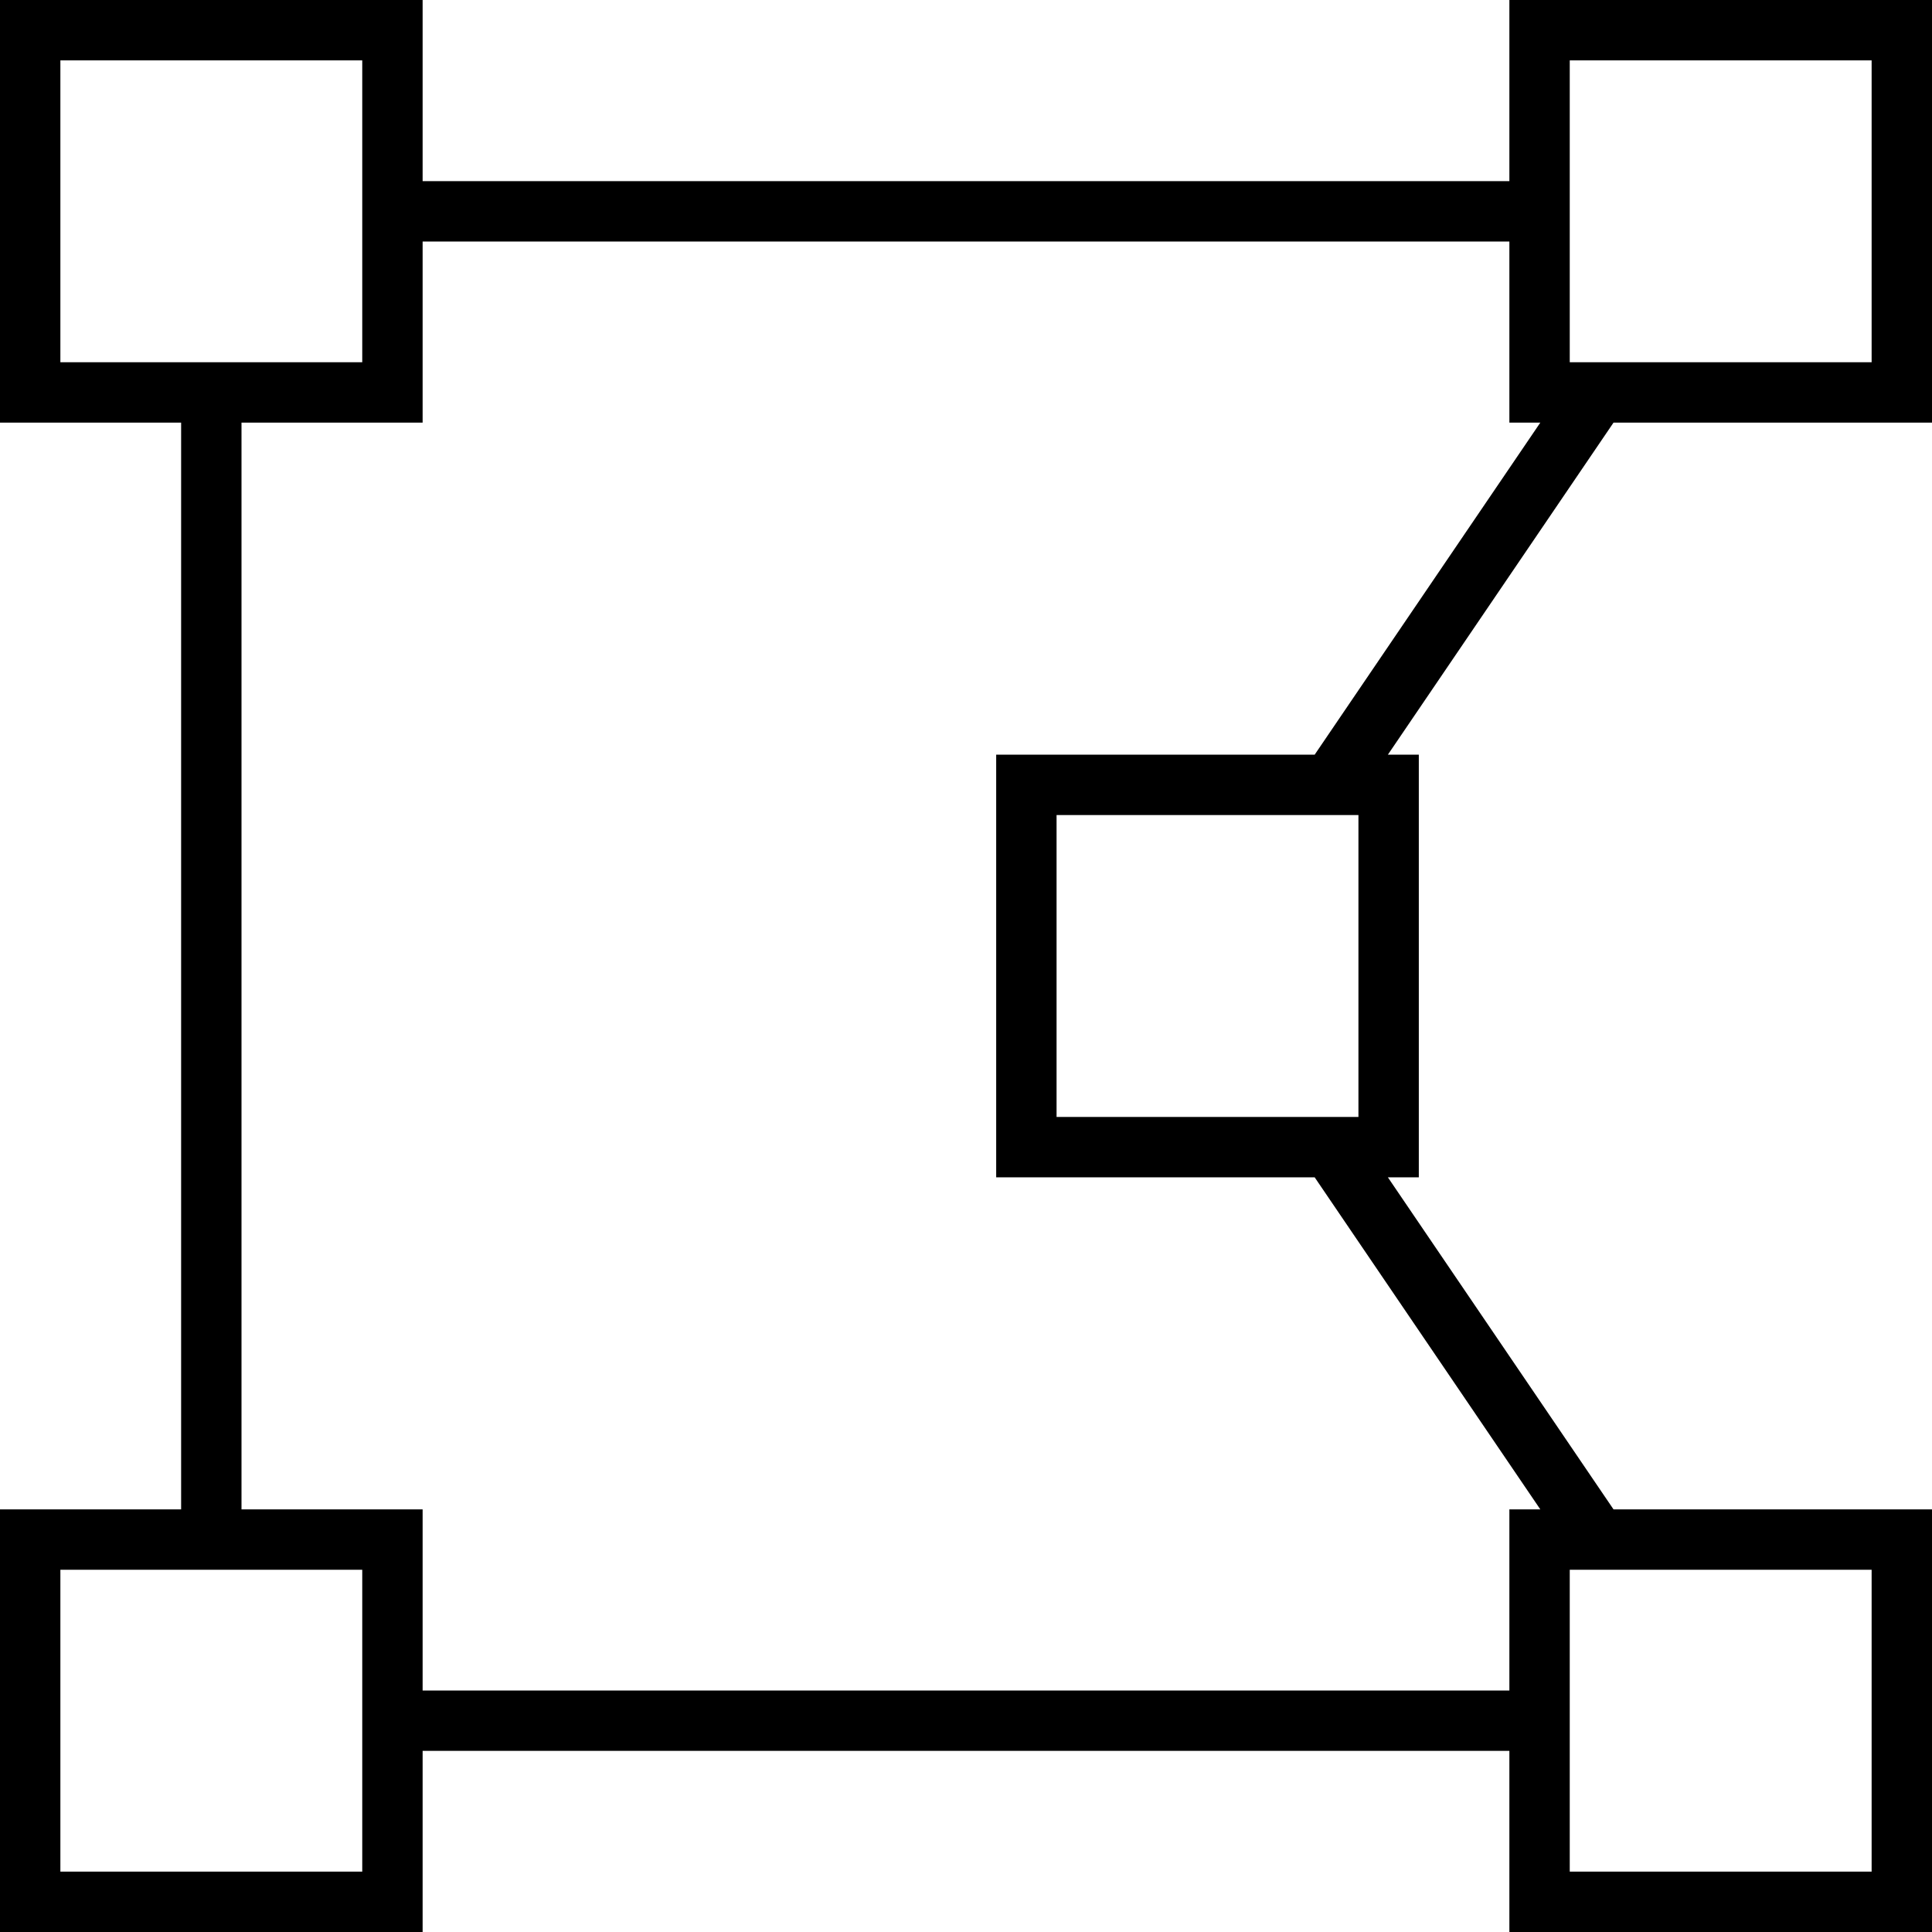 <svg fill="currentColor" xmlns="http://www.w3.org/2000/svg" viewBox="0 0 512 512"><!--! Font Awesome Pro 7.1.0 by @fontawesome - https://fontawesome.com License - https://fontawesome.com/license (Commercial License) Copyright 2025 Fonticons, Inc. --><path fill="currentColor" d="M496 16l0 80-80 0 0-80 80 0zm-96 0l0 32-288 0 0-48-112 0 0 112 48 0 0 288-48 0 0 112 112 0 0-48 288 0 0 48 112 0 0-112-84.4 0-59.8-88 8.2 0 0-112-8.2 0 59.8-88 84.4 0 0-112-112 0 0 16zm8.2 96l-59.8 88-84.4 0 0 112 84.4 0 59.8 88-8.2 0 0 48-288 0 0-48-48 0 0-288 48 0 0-48 288 0 0 48 8.2 0zM96 16l0 80-80 0 0-80 80 0zM16 416l80 0 0 80-80 0 0-80zm400 80l0-80 80 0 0 80-80 0zM360 216l0 80-80 0 0-80 80 0z"/></svg>
